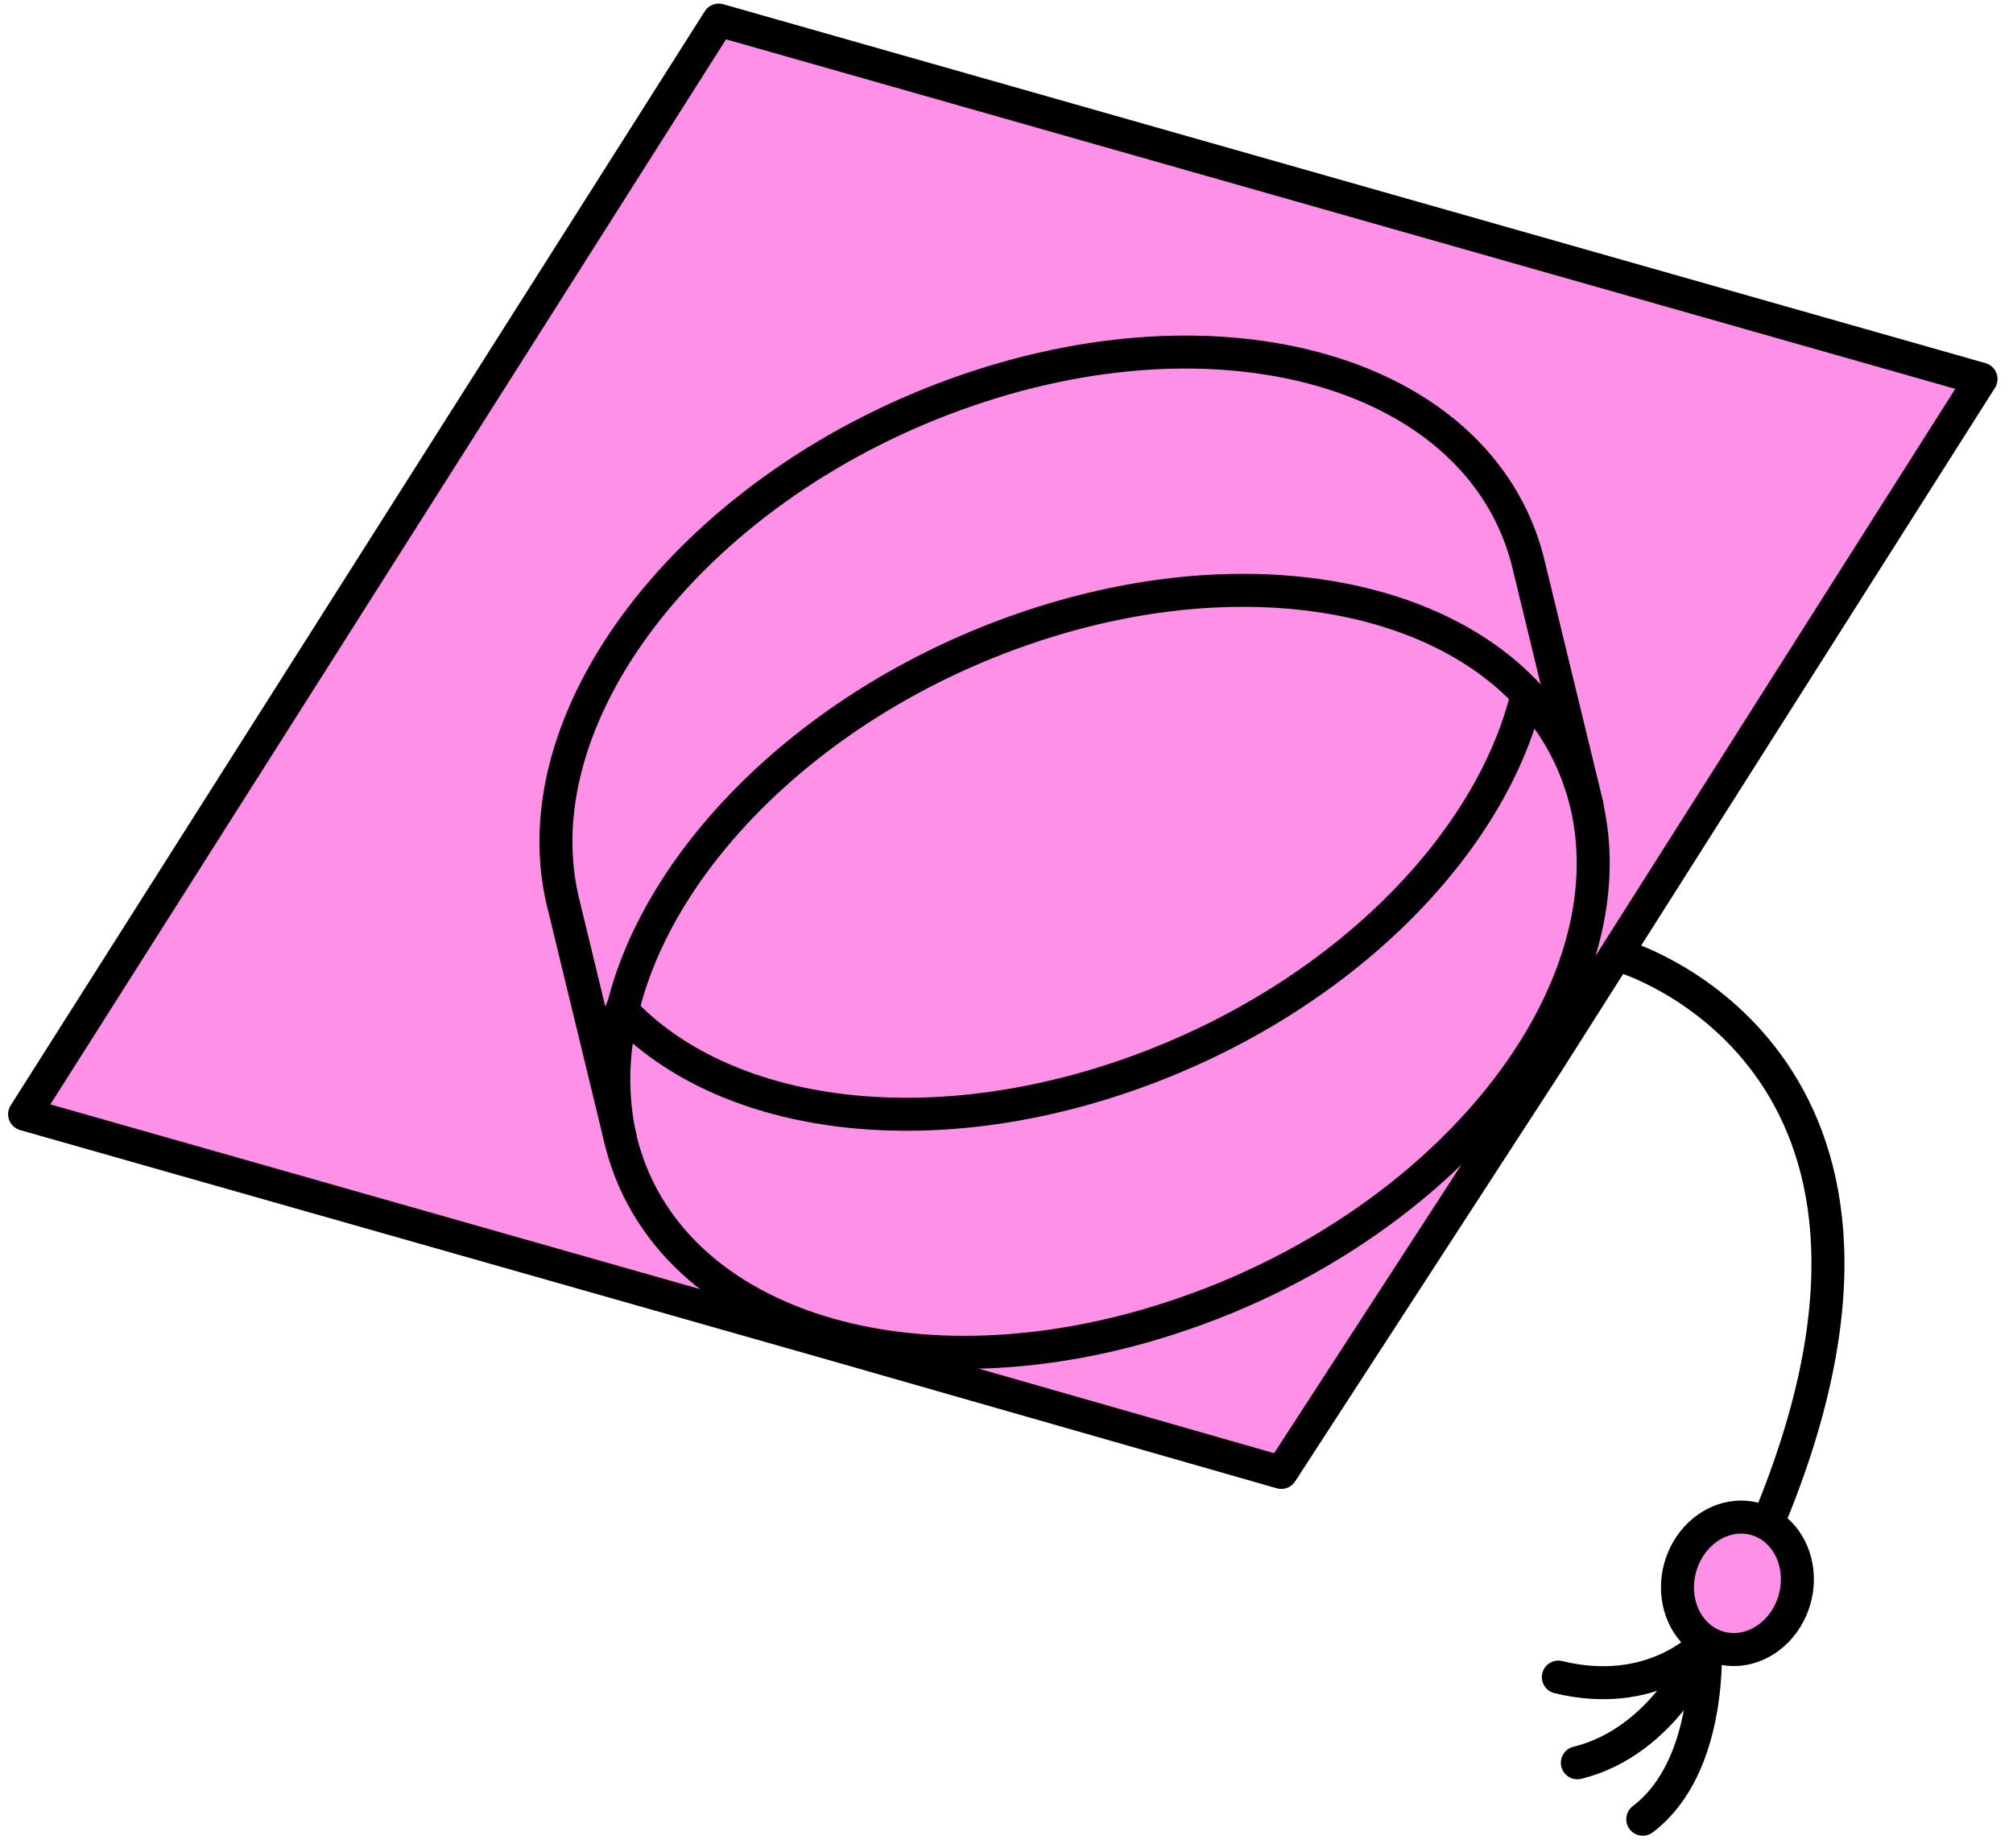 <svg width="122" height="112" viewBox="0 0 122 112" fill="none" xmlns="http://www.w3.org/2000/svg">
<path d="M1.49 67.526L43.557 1.218L120.061 22.971L93.847 64.281L92.981 63.644C96.02 58.8 97.296 53.59 96.189 48.789L92.681 34.338C90.035 22.855 74.774 18.06 58.589 23.642C42.405 29.225 31.445 43.017 34.091 54.499L37.595 68.95C38.965 74.892 43.718 79.043 50.234 80.895L50.103 81.359L1.49 67.526Z" fill="#FF90E8"/>
<path d="M37.715 61.253C37.079 63.805 37.037 66.455 37.594 68.949L34.09 54.499C31.444 43.017 42.414 29.202 58.589 23.642C74.763 18.082 90.028 22.878 92.68 34.337L96.189 48.789C95.576 46.204 94.34 43.889 92.607 42.082C86.614 35.666 74.634 33.762 62.12 38.075C49.428 42.447 39.958 51.862 37.715 61.253Z" fill="#FF90E8"/>
<path d="M37.718 61.253C39.94 51.871 49.431 42.447 62.099 38.093C74.629 33.785 86.61 35.69 92.587 42.101L92.515 42.181C90.21 51.539 80.768 60.871 68.149 65.209C55.678 69.509 43.728 67.624 37.718 61.253Z" fill="#FF90E8"/>
<path d="M50.1 81.348L50.231 80.885C56.294 82.609 63.885 82.339 71.686 79.655C81.097 76.418 88.747 70.396 92.974 63.677L93.84 64.314L77.994 89.29L50.1 81.348Z" fill="#FF90E8"/>
<path d="M68.175 65.218C80.784 60.882 90.231 51.536 92.541 42.189L92.613 42.109C94.345 43.916 95.581 46.231 96.194 48.815C97.296 53.635 96.02 58.825 92.985 63.67C88.753 70.408 81.103 76.429 71.698 79.648C63.896 82.332 56.305 82.602 50.242 80.878C43.735 79.027 38.982 74.877 37.603 68.932C37.046 66.438 37.088 63.788 37.724 61.236C43.73 67.625 55.68 69.511 68.175 65.218Z" fill="#FF90E8"/>
<path d="M107.726 98.77C107.191 99.335 106.525 99.722 105.814 99.882C105.103 100.043 104.377 99.969 103.729 99.671C103.081 99.372 102.54 98.862 102.173 98.206C101.807 97.549 101.632 96.775 101.671 95.981C101.71 95.187 101.961 94.41 102.392 93.746C102.823 93.083 103.415 92.564 104.093 92.255C104.77 91.945 105.504 91.86 106.2 92.008C106.896 92.157 107.524 92.534 108.004 93.091C108.324 93.46 108.57 93.901 108.729 94.386C108.888 94.872 108.957 95.394 108.931 95.921C108.905 96.449 108.786 96.972 108.579 97.461C108.372 97.95 108.082 98.394 107.726 98.77Z" fill="#FF90E8"/>
<path d="M107.727 98.771C108.261 98.205 108.642 97.487 108.82 96.707C108.998 95.928 108.965 95.121 108.726 94.391C108.488 93.659 108.053 93.037 107.478 92.601C106.903 92.165 106.213 91.935 105.495 91.941C104.778 91.947 104.065 92.188 103.446 92.634C102.828 93.079 102.332 93.71 102.021 94.445C101.711 95.181 101.599 95.988 101.701 96.766C101.802 97.543 102.112 98.255 102.592 98.813C102.911 99.183 103.297 99.476 103.727 99.674C104.158 99.872 104.625 99.972 105.102 99.969C105.579 99.965 106.056 99.857 106.506 99.651C106.957 99.446 107.371 99.147 107.727 98.771Z" stroke="black" stroke-width="2" stroke-linecap="round" stroke-linejoin="round"/>
<path d="M94.445 101.639C100.06 103.01 103.159 99.806 103.349 99.605C103.24 99.879 100.91 105.52 95.597 106.833" stroke="black" stroke-width="2" stroke-linecap="round" stroke-linejoin="round"/>
<path d="M103.341 99.591C103.341 99.591 103.844 107.019 99.561 110.253" stroke="black" stroke-width="2" stroke-linecap="round" stroke-linejoin="round"/>
<path d="M92.532 42.187C90.227 51.545 80.785 60.877 68.165 65.215C55.67 69.508 43.721 67.623 37.71 61.252L37.675 61.217" stroke="black" stroke-width="2" stroke-linecap="round" stroke-linejoin="round"/>
<path d="M96.185 48.812L92.677 34.361C90.031 22.878 74.77 18.083 58.585 23.666C42.4 29.248 31.44 43.04 34.086 54.523L37.59 68.973" stroke="black" stroke-width="2" stroke-linecap="round" stroke-linejoin="round"/>
<path d="M37.717 61.254C39.939 51.872 49.43 42.448 62.098 38.094C74.629 33.786 86.609 35.691 92.586 42.102C94.318 43.909 95.554 46.224 96.167 48.808C97.269 53.628 95.993 58.818 92.959 63.663C88.726 70.401 81.076 76.422 71.671 79.641C63.87 82.325 56.278 82.594 50.216 80.871C43.708 79.02 38.955 74.87 37.576 68.925C37.03 66.437 37.078 63.796 37.717 61.254Z" stroke="black" stroke-width="2" stroke-linecap="round" stroke-linejoin="round"/>
<path d="M98.491 58.012C98.491 58.012 118.517 64.112 107.452 91.543" stroke="black" stroke-width="2" stroke-linecap="round" stroke-linejoin="round"/>
<path d="M50.098 81.347L1.491 67.526L43.558 1.218L120.062 22.971L93.841 64.304L77.654 89.234L50.098 81.347Z" stroke="black" stroke-width="2" stroke-linecap="round" stroke-linejoin="round"/>
</svg>
